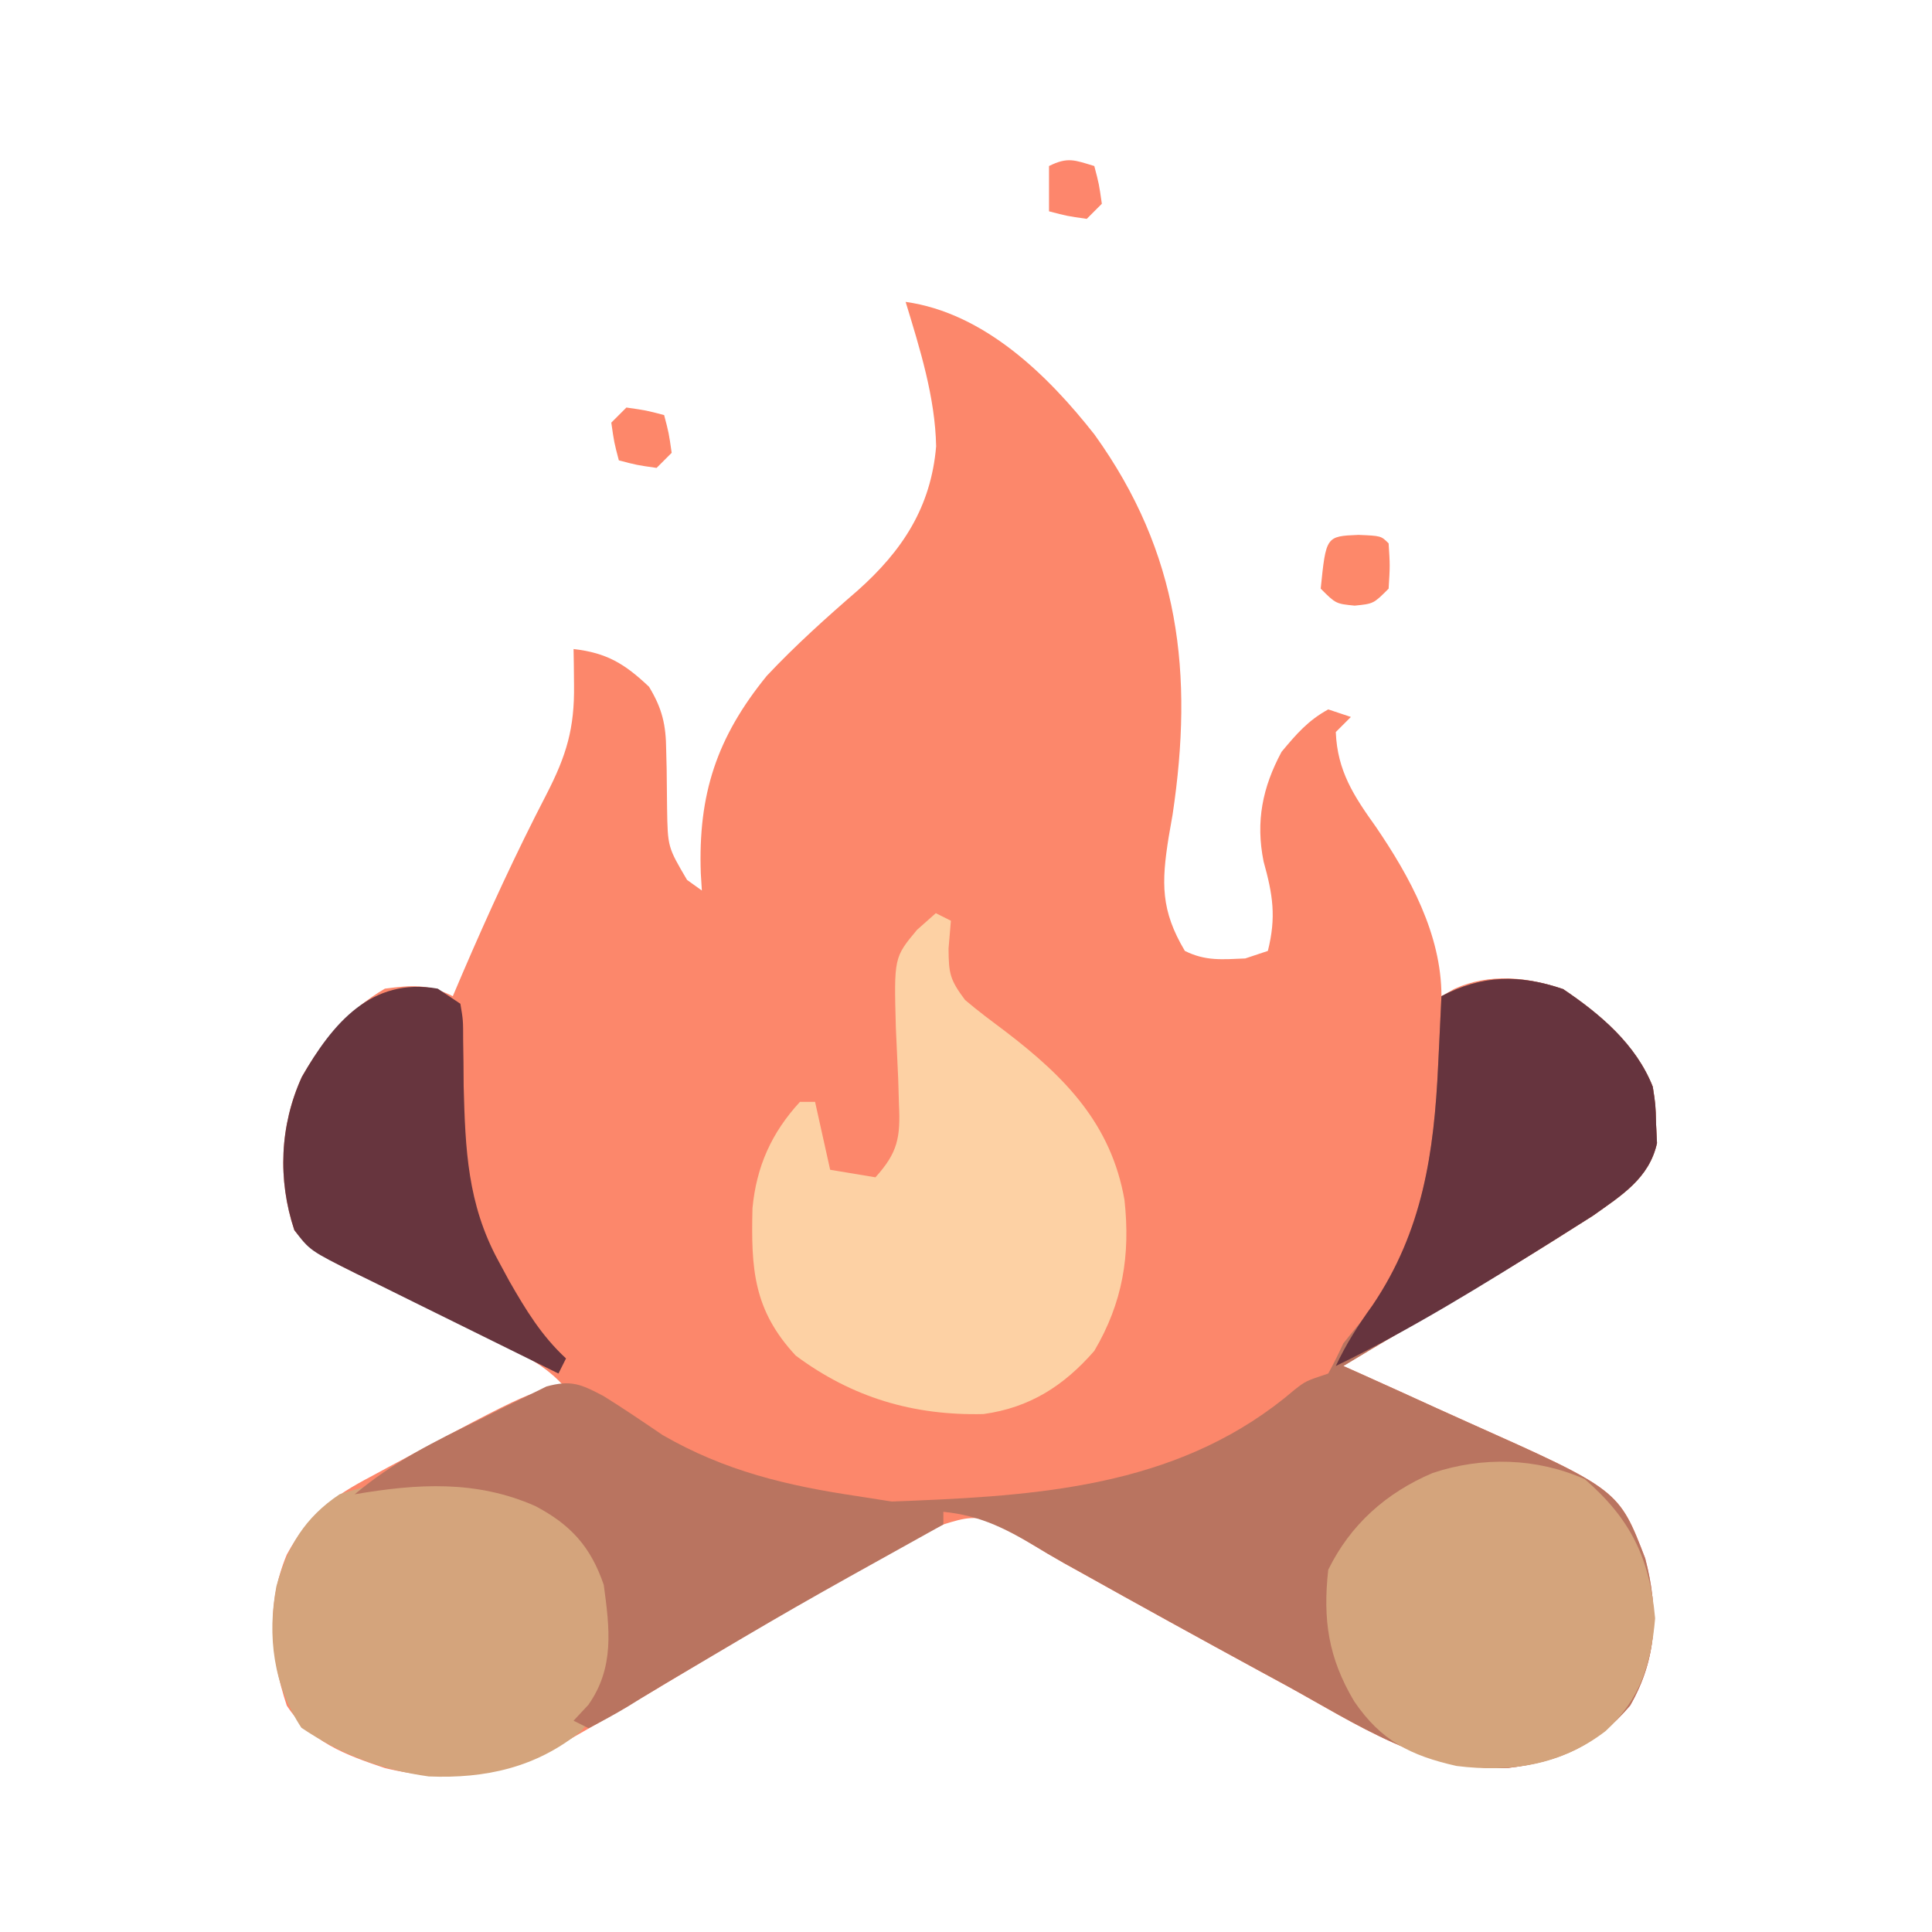 <?xml version="1.0" encoding="UTF-8"?>
<svg version="1.1" xmlns="http://www.w3.org/2000/svg" width="256" height="256">
<path d="M0 0 C10.389 1.463 18.794 9.643 25.027 17.582 C36.341 33.32 38.168 49.303 35.375 67.938 C35.204 68.921 35.032 69.905 34.855 70.918 C33.884 76.996 33.807 80.641 37 86 C39.746 87.373 41.959 87.124 45 87 C45.99 86.67 46.98 86.34 48 86 C49.125 81.5 48.664 78.567 47.43 74.145 C46.367 68.842 47.284 64.334 49.812 59.625 C51.775 57.27 53.315 55.472 56 54 C56.99 54.33 57.98 54.66 59 55 C58.01 55.99 58.01 55.99 57 57 C57.201 62.164 59.402 65.49 62.312 69.562 C66.798 76.143 71 83.797 71 92 C71.57 91.676 72.14 91.353 72.727 91.02 C77.406 88.921 82.363 89.444 87.125 91.062 C92.043 94.377 96.776 98.372 99 104 C99.371 106.402 99.371 106.402 99.438 108.938 C99.477 109.772 99.517 110.606 99.559 111.465 C98.523 116.166 94.81 118.423 91.047 121.105 C89.959 121.793 88.871 122.48 87.75 123.188 C87.155 123.564 86.56 123.941 85.948 124.329 C79.029 128.672 71.973 132.789 64.906 136.884 C62.593 138.238 60.296 139.618 58 141 C58.867 141.387 59.734 141.775 60.627 142.174 C63.884 143.634 67.132 145.113 70.378 146.597 C71.776 147.233 73.176 147.864 74.579 148.49 C94.501 157.393 94.501 157.393 98 166.5 C99.806 173.431 99.602 179.726 96 186 C91.529 191.233 86.753 193.431 79.91 194.25 C69.17 194.854 59.593 188.358 50.5 183.375 C49.364 182.758 48.228 182.14 47.057 181.504 C38.981 177.108 30.927 172.672 22.902 168.184 C22.272 167.835 21.641 167.487 20.992 167.128 C19.54 166.306 18.106 165.451 16.684 164.579 C15.903 164.111 15.121 163.642 14.316 163.16 C13.611 162.725 12.905 162.289 12.178 161.84 C9.313 160.735 7.912 161.079 5 162 C3.157 162.882 1.348 163.837 -0.43 164.844 C-1.465 165.426 -2.5 166.009 -3.567 166.609 C-4.658 167.233 -5.75 167.857 -6.875 168.5 C-8 169.136 -9.124 169.773 -10.283 170.428 C-16.838 174.151 -23.343 177.946 -29.786 181.859 C-34.379 184.646 -39.017 187.346 -43.688 190 C-44.36 190.386 -45.032 190.773 -45.725 191.171 C-53.23 195.406 -60.534 196.315 -68.988 194.281 C-74.31 192.495 -78.819 190.823 -82 186 C-84.209 179.276 -84.746 172.627 -82 166 C-79.068 160.628 -75.935 158.311 -70.688 155.562 C-69.991 155.185 -69.295 154.807 -68.578 154.418 C-49.118 144 -49.118 144 -45 144 C-47.668 140.825 -51.085 139.291 -54.75 137.531 C-55.405 137.21 -56.059 136.888 -56.733 136.557 C-58.819 135.532 -60.909 134.515 -63 133.5 C-65.753 132.163 -68.503 130.818 -71.25 129.469 C-71.881 129.166 -72.513 128.862 -73.163 128.55 C-76.22 127.047 -78.889 125.722 -81 123 C-83.227 116.318 -82.928 109.095 -80 102.688 C-77.228 97.841 -73.851 93.848 -69 91 C-65.378 90.533 -63.26 90.37 -60 92 C-59.587 91.031 -59.175 90.061 -58.75 89.062 C-55.278 80.98 -51.628 73.042 -47.578 65.23 C-44.933 60.078 -43.862 56.505 -43.938 50.75 C-43.947 49.858 -43.956 48.966 -43.965 48.047 C-43.976 47.371 -43.988 46.696 -44 46 C-39.591 46.504 -37.212 47.962 -34 51 C-32.249 53.89 -31.753 56.047 -31.727 59.406 C-31.706 60.233 -31.685 61.059 -31.664 61.91 C-31.638 63.637 -31.62 65.363 -31.609 67.09 C-31.524 72.239 -31.524 72.239 -28.961 76.594 C-28.314 77.058 -27.667 77.522 -27 78 C-27.046 77.25 -27.093 76.5 -27.141 75.727 C-27.511 65.236 -25.027 57.699 -18.398 49.551 C-14.615 45.527 -10.508 41.836 -6.331 38.224 C-0.434 32.973 3.361 27.206 4.043 19.137 C3.912 12.612 1.888 6.203 0 0 Z " fill="#FC876B" transform="translate(120,40)"/>
<path d="M0 0 C4.918 3.314 9.651 7.309 11.875 12.938 C12.246 15.34 12.246 15.34 12.312 17.875 C12.372 19.126 12.372 19.126 12.434 20.402 C11.398 25.104 7.685 27.36 3.922 30.043 C2.834 30.73 1.746 31.417 0.625 32.125 C0.03 32.502 -0.565 32.878 -1.177 33.266 C-8.096 37.61 -15.152 41.726 -22.219 45.822 C-24.532 47.176 -26.829 48.556 -29.125 49.938 C-28.258 50.325 -27.391 50.712 -26.498 51.112 C-23.241 52.572 -19.993 54.05 -16.747 55.534 C-15.349 56.171 -13.949 56.802 -12.546 57.428 C7.376 66.33 7.376 66.33 10.875 75.438 C12.681 82.369 12.477 88.663 8.875 94.938 C4.404 100.17 -0.372 102.369 -7.215 103.188 C-17.955 103.792 -27.532 97.296 -36.625 92.312 C-37.761 91.695 -38.897 91.078 -40.068 90.442 C-48.144 86.046 -56.198 81.609 -64.223 77.121 C-64.856 76.771 -65.489 76.42 -66.141 76.059 C-67.563 75.255 -68.971 74.426 -70.368 73.58 C-75.068 70.796 -78.606 69.301 -84.188 69.125 C-85.313 69.077 -86.438 69.03 -87.598 68.98 C-88.849 68.959 -88.849 68.959 -90.125 68.938 C-90.125 68.608 -90.125 68.278 -90.125 67.938 C-88.82 67.889 -87.516 67.84 -86.172 67.789 C-67.925 67.044 -50.093 65.501 -35.605 53.102 C-34.125 51.938 -34.125 51.938 -31.125 50.938 C-30.409 49.63 -29.747 48.292 -29.125 46.938 C-28.206 45.776 -27.267 44.631 -26.312 43.5 C-18.765 33.641 -17.114 22.073 -16.562 10.062 C-16.498 8.744 -16.498 8.744 -16.432 7.398 C-16.326 5.245 -16.225 3.091 -16.125 0.938 C-10.734 -1.898 -5.775 -1.964 0 0 Z " fill="#B97460" transform="translate(207.125,131.062)"/>
<path d="M0 0 C0.66 0.33 1.32 0.66 2 1 C1.897 2.217 1.794 3.434 1.688 4.688 C1.716 7.962 1.833 8.777 3.875 11.5 C5.639 13.007 7.493 14.371 9.348 15.766 C17.164 21.755 23.239 27.96 25 38 C25.795 45.328 24.775 51.597 21 58 C16.97 62.622 12.458 65.523 6.309 66.371 C-2.95 66.585 -11.062 64.199 -18.562 58.625 C-24.183 52.572 -24.487 47.127 -24.293 39.098 C-23.772 33.59 -21.788 29.117 -18 25 C-17.34 25 -16.68 25 -16 25 C-15.34 27.97 -14.68 30.94 -14 34 C-12.02 34.33 -10.04 34.66 -8 35 C-5.034 31.728 -4.673 29.715 -4.883 25.352 C-4.915 24.264 -4.947 23.176 -4.98 22.055 C-5.077 19.776 -5.181 17.497 -5.293 15.219 C-5.547 5.877 -5.547 5.877 -2.492 2.211 C-1.67 1.481 -0.847 0.752 0 0 Z " fill="#FDD1A4" transform="translate(124,121)"/>
<path d="M0 0 C4.03 3.387 6.691 7.75 7.406 12.953 C7.593 19.524 7.493 24.385 2.957 29.41 C-2.952 34.21 -9.691 35.695 -17.191 35.387 C-23.443 34.526 -28.84 32.455 -34.062 28.938 C-37.778 23.304 -38.614 16.787 -37.375 10.188 C-35.91 4.913 -33.597 1.064 -29 -2 C-18.907 -5.283 -9.497 -4.922 0 0 Z " fill="#D4A47C" transform="translate(74,200)"/>
<path d="M0 0 C6.061 5.271 8.584 10.425 9.312 18.438 C8.775 24.565 7.351 29.126 2.75 33.375 C-3.099 37.878 -9.804 38.902 -17 38 C-23.092 36.629 -27.005 34.663 -30.562 29.438 C-33.99 23.68 -34.735 18.626 -34 12 C-31.062 6.011 -26.317 1.795 -20.188 -0.812 C-13.581 -3.031 -6.366 -2.829 0 0 Z " fill="#D4A47C" transform="translate(210,196)"/>
<path d="M0 0 C2.646 1.65 5.215 3.394 7.793 5.148 C16.039 9.909 24.266 11.863 33.625 13.25 C34.725 13.423 35.824 13.595 36.957 13.773 C39.637 14.193 42.317 14.601 45 15 C45 15.66 45 16.32 45 17 C44.321 17.377 43.642 17.754 42.943 18.142 C25.378 27.902 25.378 27.902 8.086 38.133 C7.068 38.749 6.049 39.365 5 40 C4.38 40.384 3.761 40.768 3.122 41.163 C1.45 42.17 -0.272 43.092 -2 44 C-2.66 43.67 -3.32 43.34 -4 43 C-3.352 42.305 -2.703 41.61 -2.035 40.895 C1.435 35.959 0.792 30.804 0 25 C-1.721 19.957 -4.374 17.034 -9.062 14.562 C-16.914 11.095 -24.692 11.586 -33 13 C-27.904 8.716 -22.461 6.013 -16.5 3.125 C-15.467 2.602 -14.435 2.078 -13.371 1.539 C-12.372 1.054 -11.373 0.57 -10.344 0.07 C-9.438 -0.376 -8.533 -0.821 -7.6 -1.281 C-4.307 -2.192 -2.973 -1.571 0 0 Z " fill="#B97460" transform="translate(80,185)"/>
<path d="M0 0 C4.918 3.314 9.651 7.309 11.875 12.938 C12.246 15.34 12.246 15.34 12.312 17.875 C12.372 19.126 12.372 19.126 12.434 20.402 C11.398 25.104 7.685 27.36 3.922 30.043 C2.29 31.074 2.29 31.074 0.625 32.125 C0.029 32.502 -0.566 32.878 -1.18 33.266 C-10.594 39.172 -20.117 45.09 -30.125 49.938 C-28.75 47.012 -27.139 44.493 -25.25 41.875 C-18.611 32.039 -17.095 21.65 -16.562 10.062 C-16.519 9.183 -16.476 8.304 -16.432 7.398 C-16.326 5.245 -16.225 3.091 -16.125 0.938 C-10.734 -1.898 -5.775 -1.964 0 0 Z " fill="#66343E" transform="translate(207.125,131.062)"/>
<path d="M0 0 C0.99 0.66 1.98 1.32 3 2 C3.369 4.164 3.369 4.164 3.371 6.84 C3.386 7.815 3.4 8.791 3.415 9.796 C3.422 10.833 3.43 11.869 3.438 12.938 C3.655 21.271 3.952 28.528 8 36 C8.492 36.911 8.985 37.823 9.492 38.762 C11.682 42.58 13.754 45.995 17 49 C16.505 49.99 16.505 49.99 16 51 C11.494 48.784 6.992 46.56 2.493 44.329 C0.962 43.571 -0.569 42.816 -2.102 42.062 C-4.306 40.978 -6.507 39.886 -8.707 38.793 C-9.392 38.458 -10.076 38.124 -10.781 37.779 C-16.939 34.702 -16.939 34.702 -19 32 C-21.227 25.318 -20.928 18.095 -18 11.688 C-13.945 4.597 -8.787 -1.551 0 0 Z " fill="#67353E" transform="translate(58,131)"/>
<path d="M0 0 C3 0.125 3 0.125 4 1.125 C4.188 4.062 4.188 4.062 4 7.125 C2 9.125 2 9.125 -0.5 9.375 C-3 9.125 -3 9.125 -5 7.125 C-4.291 0.179 -4.291 0.179 0 0 Z " fill="#FD886A" transform="translate(180,70.875)"/>
<path d="M0 0 C2.625 0.375 2.625 0.375 5 1 C5.625 3.375 5.625 3.375 6 6 C5.34 6.66 4.68 7.32 4 8 C1.375 7.625 1.375 7.625 -1 7 C-1.625 4.625 -1.625 4.625 -2 2 C-1.34 1.34 -0.68 0.68 0 0 Z " fill="#FD876A" transform="translate(83,54)"/>
<path d="M0 0 C0.625 2.375 0.625 2.375 1 5 C0.34 5.66 -0.32 6.32 -1 7 C-3.625 6.625 -3.625 6.625 -6 6 C-6 4.02 -6 2.04 -6 0 C-3.509 -1.245 -2.589 -0.777 0 0 Z " fill="#FD866C" transform="translate(145,22)"/>
</svg>
